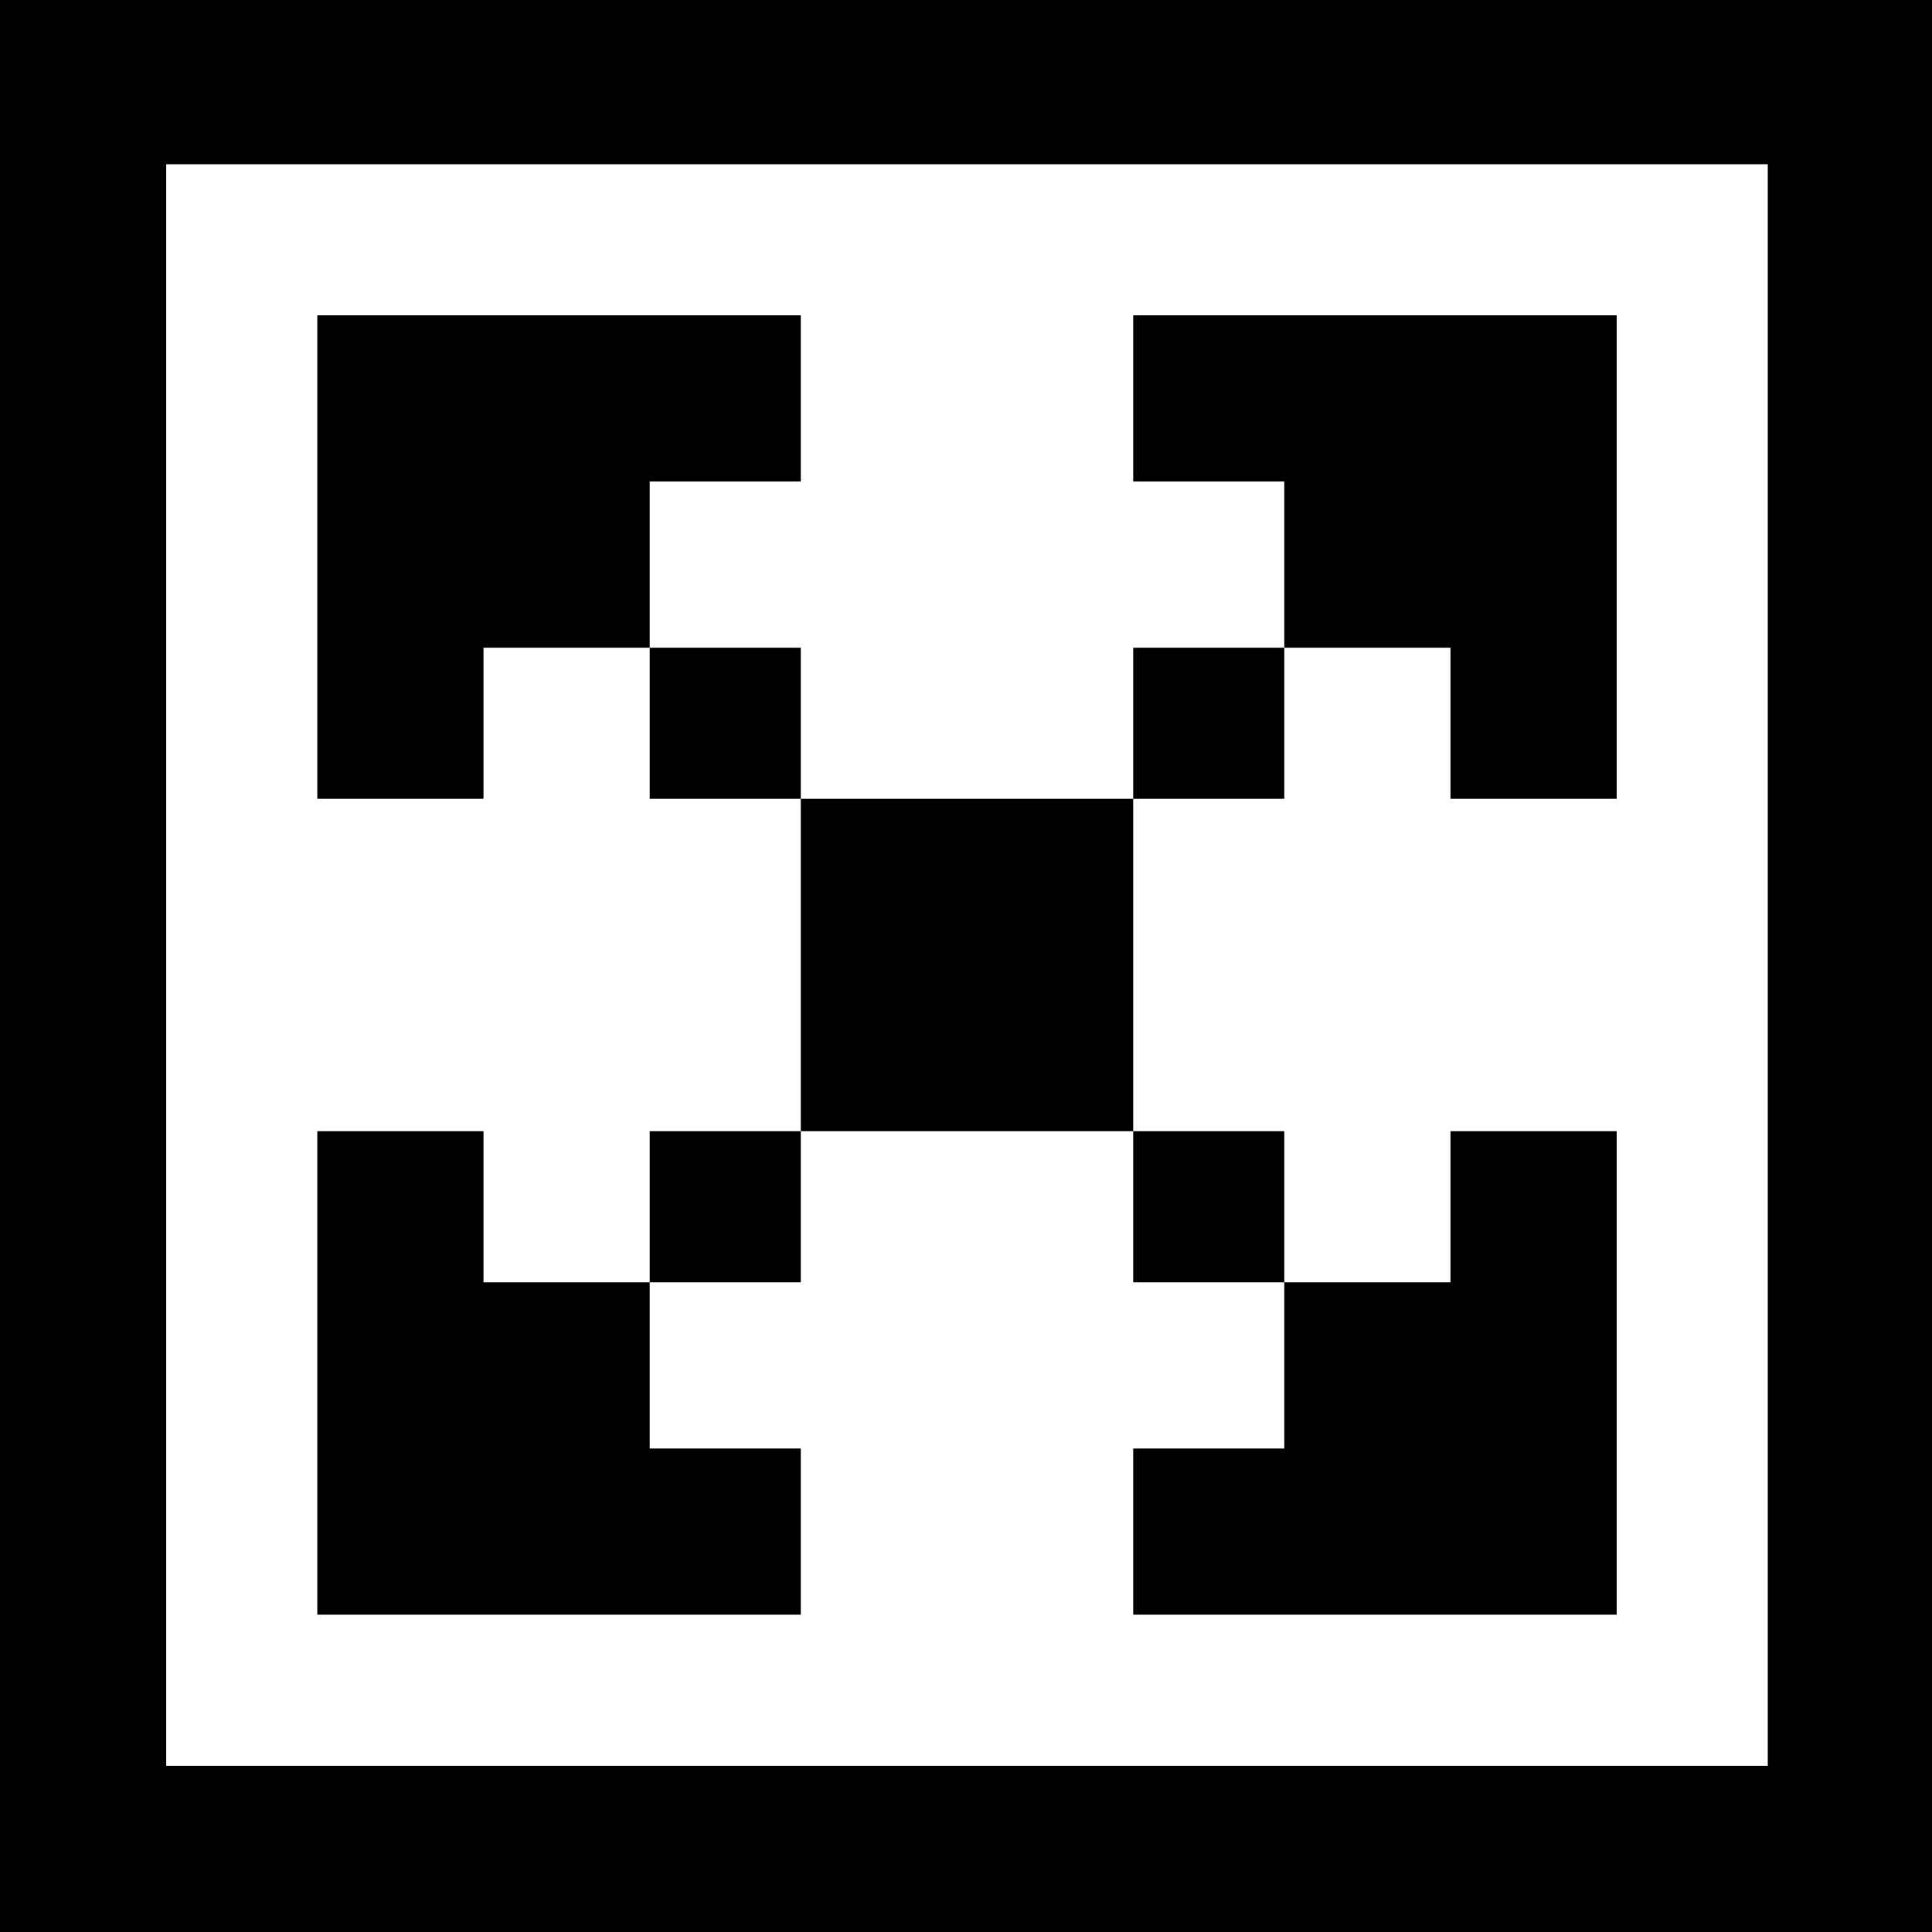 <?xml version="1.0" standalone="no"?>
<!DOCTYPE svg PUBLIC "-//W3C//DTD SVG 20010904//EN"
 "http://www.w3.org/TR/2001/REC-SVG-20010904/DTD/svg10.dtd">
<svg version="1.0" xmlns="http://www.w3.org/2000/svg"
 width="468pt" height="468pt" viewBox="0 0 468 468"
 preserveAspectRatio="xMidYMid meet">
<g transform="translate(0,468) scale(0.366,-0.366)"
fill="#000000" stroke="none">
<path d="M0 640 l0 -640 640 0 640 0 0 640 0 640 -640 0 -640 0 0 -640z m1170
0 l0 -530 -530 0 -530 0 0 530 0 530 530 0 530 0 0 -530z"/>
<path d="M210 910 l0 -160 55 0 55 0 0 50 0 50 55 0 55 0 0 -50 0 -50 50 0 50
0 0 -110 0 -110 -50 0 -50 0 0 -50 0 -50 -55 0 -55 0 0 50 0 50 -55 0 -55 0 0
-160 0 -160 160 0 160 0 0 55 0 55 -50 0 -50 0 0 55 0 55 50 0 50 0 0 50 0 50
110 0 110 0 0 -50 0 -50 50 0 50 0 0 -55 0 -55 -50 0 -50 0 0 -55 0 -55 160 0
160 0 0 160 0 160 -55 0 -55 0 0 -50 0 -50 -55 0 -55 0 0 50 0 50 -50 0 -50 0
0 110 0 110 50 0 50 0 0 50 0 50 55 0 55 0 0 -50 0 -50 55 0 55 0 0 160 0 160
-160 0 -160 0 0 -55 0 -55 50 0 50 0 0 -55 0 -55 -50 0 -50 0 0 -50 0 -50
-110 0 -110 0 0 50 0 50 -50 0 -50 0 0 55 0 55 50 0 50 0 0 55 0 55 -160 0
-160 0 0 -160z"/>
</g>
</svg>
